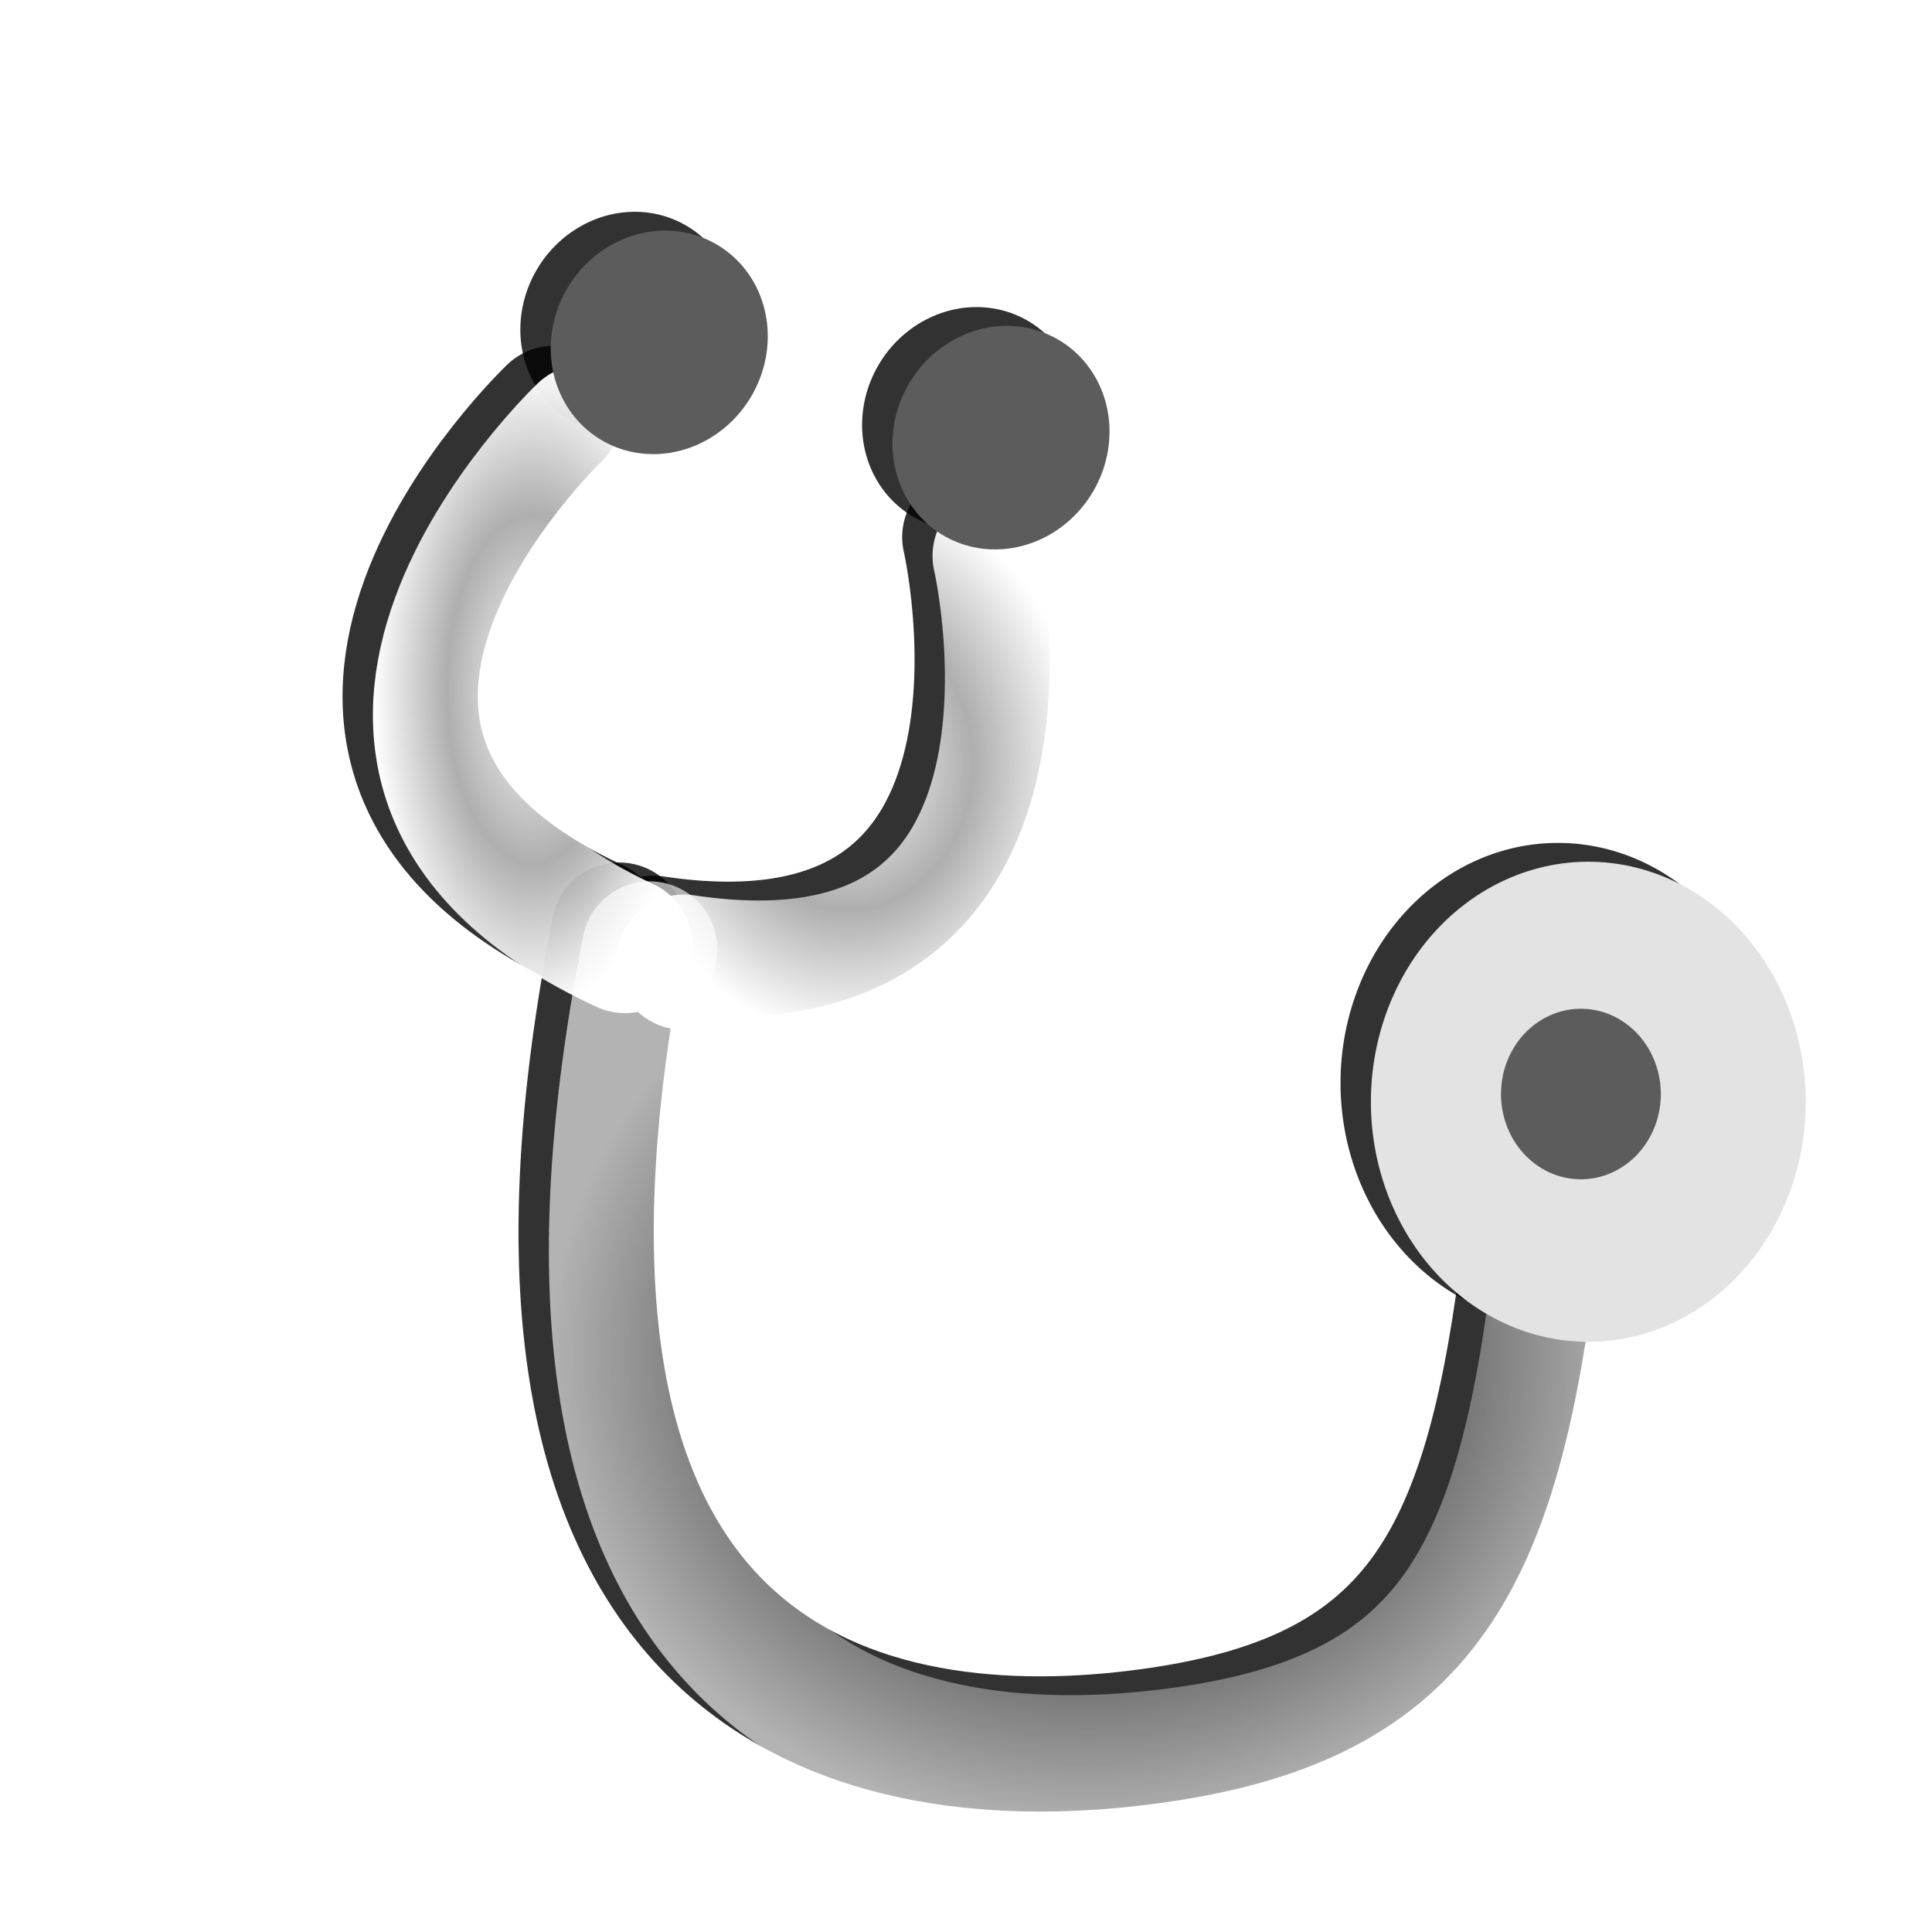 <?xml version="1.0" encoding="UTF-8" standalone="no"?>
<!-- Created with Inkscape (http://www.inkscape.org/) -->
<svg
   xmlns:dc="http://purl.org/dc/elements/1.1/"
   xmlns:cc="http://creativecommons.org/ns#"
   xmlns:rdf="http://www.w3.org/1999/02/22-rdf-syntax-ns#"
   xmlns:svg="http://www.w3.org/2000/svg"
   xmlns="http://www.w3.org/2000/svg"
   xmlns:xlink="http://www.w3.org/1999/xlink"
   xmlns:sodipodi="http://sodipodi.sourceforge.net/DTD/sodipodi-0.dtd"
   xmlns:inkscape="http://www.inkscape.org/namespaces/inkscape"
   height="100"
   id="svg1"
   inkscape:version="0.46"
   sodipodi:docbase="/home/eric/Bureau/icones"
   sodipodi:docname="stetho2.svg"
   sodipodi:version="0.32"
   width="100"
   inkscape:output_extension="org.inkscape.output.svg.inkscape"
   version="1.0">
  <sodipodi:namedview
     bordercolor="#666666"
     borderopacity="1.0"
     id="base"
     inkscape:current-layer="layer1"
     inkscape:cx="45.698925"
     inkscape:cy="40.45132"
     inkscape:pageopacity="0.0"
     inkscape:pageshadow="2"
     inkscape:window-height="720"
     inkscape:window-width="1024"
     inkscape:window-x="15"
     inkscape:window-y="58"
     inkscape:zoom="9.3"
     pagecolor="#ffffff"
     width="100px"
     height="100px"
     showgrid="false" />
  <defs
     id="defs3">
    <inkscape:perspective
       sodipodi:type="inkscape:persp3d"
       inkscape:vp_x="0 : 50 : 1"
       inkscape:vp_y="0 : 1000 : 0"
       inkscape:vp_z="100 : 50 : 1"
       inkscape:persp3d-origin="50 : 33.333333 : 1"
       id="perspective52" />
    <linearGradient
       id="linearGradient3196">
      <stop
         id="stop3198"
         offset="0"
         style="stop-color:#ffffff;stop-opacity:1;" />
      <stop
         style="stop-color:#ffffff;stop-opacity:0.096;"
         offset="0.462"
         id="stop3200" />
      <stop
         id="stop3202"
         offset="1"
         style="stop-color:#ffffff;stop-opacity:0.63;" />
    </linearGradient>
    <linearGradient
       id="linearGradient3176">
      <stop
         style="stop-color:#ffffff;stop-opacity:1;"
         offset="0"
         id="stop3178" />
      <stop
         id="stop3184"
         offset="0.538"
         style="stop-color:#ffffff;stop-opacity:0.607;" />
      <stop
         style="stop-color:#ffffff;stop-opacity:1;"
         offset="1"
         id="stop3180" />
    </linearGradient>
    <linearGradient
       id="linearGradient1759">
      <stop
         offset="0"
         style="stop-color:#ffffff;stop-opacity:0;"
         id="stop1760" />
      <stop
         offset="1"
         style="stop-color:#ffffff;stop-opacity:1;"
         id="stop1761" />
    </linearGradient>
    <linearGradient
       id="linearGradient1755">
      <stop
         offset="0"
         style="stop-color:#0d56db;stop-opacity:0;"
         id="stop1756" />
      <stop
         offset="1"
         style="stop-color:#061176;stop-opacity:1;"
         id="stop1757" />
    </linearGradient>
    <linearGradient
       x1="94.422"
       gradientTransform="scale(2.046,0.489)"
       y1="159.204"
       inkscape:collect="always"
       gradientUnits="userSpaceOnUse"
       y2="3.639"
       xlink:href="#linearGradient1759"
       id="linearGradient3159"
       x2="91.27" />
    <linearGradient
       x1="175.195"
       gradientTransform="matrix(1.785,0,0,0.56,-116.605,-231.051)"
       y1="627.574"
       inkscape:collect="always"
       gradientUnits="userSpaceOnUse"
       y2="426.259"
       xlink:href="#linearGradient1755"
       id="linearGradient3162"
       x2="175.195" />
    <linearGradient
       x1="172.991"
       gradientTransform="matrix(1.8,0,0,0.556,-116.605,-231.051)"
       y1="432.172"
       inkscape:collect="always"
       gradientUnits="userSpaceOnUse"
       y2="633.042"
       xlink:href="#linearGradient1755"
       id="linearGradient3164"
       x2="172.991" />
    <filter
       inkscape:collect="always"
       id="filter3236">
      <feGaussianBlur
         inkscape:collect="always"
         stdDeviation="0.352"
         id="feGaussianBlur3238" />
    </filter>
    <filter
       inkscape:collect="always"
       id="filter3240">
      <feGaussianBlur
         inkscape:collect="always"
         stdDeviation="0.352"
         id="feGaussianBlur3242" />
    </filter>
    <filter
       inkscape:collect="always"
       id="filter3244">
      <feGaussianBlur
         inkscape:collect="always"
         stdDeviation="0.352"
         id="feGaussianBlur3246" />
    </filter>
    <filter
       inkscape:collect="always"
       id="filter3272">
      <feGaussianBlur
         inkscape:collect="always"
         stdDeviation="0.85"
         id="feGaussianBlur3274" />
    </filter>
    <filter
       inkscape:collect="always"
       id="filter3276">
      <feGaussianBlur
         inkscape:collect="always"
         stdDeviation="0.618"
         id="feGaussianBlur3278" />
    </filter>
    <filter
       inkscape:collect="always"
       id="filter3280">
      <feGaussianBlur
         inkscape:collect="always"
         stdDeviation="0.618"
         id="feGaussianBlur3282" />
    </filter>
    <radialGradient
       inkscape:collect="always"
       xlink:href="#linearGradient3196"
       id="radialGradient3182"
       cx="88.669"
       cy="78.892"
       fx="88.669"
       fy="78.892"
       r="27.935"
       gradientTransform="matrix(1,0,0,0.879,0,9.525)"
       gradientUnits="userSpaceOnUse" />
    <radialGradient
       inkscape:collect="always"
       xlink:href="#linearGradient3176"
       id="radialGradient3192"
       cx="59.9"
       cy="44.366"
       fx="59.9"
       fy="44.366"
       r="8.274"
       gradientTransform="matrix(1,0,0,2.029,0,-45.64)"
       gradientUnits="userSpaceOnUse" />
    <radialGradient
       inkscape:collect="always"
       xlink:href="#linearGradient3176"
       id="radialGradient3194"
       cx="76.223"
       cy="48.155"
       fx="76.223"
       fy="48.155"
       r="12.011"
       gradientTransform="matrix(1,0,0,1.18,0,-8.644)"
       gradientUnits="userSpaceOnUse" />
  </defs>
  <g
     inkscape:label="Layer 1"
     id="layer1"
     inkscape:groupmode="layer"
     transform="translate(-32.325,-8.712)">
    <path
       d="M 64.377,56.855 C 56.29,97.777 78.706,100.521 92.373,98.503 C 105.946,96.499 109.622,89.395 111.532,73.307"
       sodipodi:nodetypes="czs"
       id="path4403"
       style="opacity:1;fill:none;fill-opacity:0.75;fill-rule:evenodd;stroke:#000000;stroke-width:7;stroke-linecap:round;stroke-linejoin:miter;stroke-miterlimit:4;stroke-dasharray:none;stroke-opacity:0.804;filter:url(#filter3236)"
       inkscape:export-filename="/home/eric/Bureau/icones/stetho2.png"
       inkscape:export-xdpi="23.644081"
       inkscape:export-ydpi="23.644081" />
    <path
       sodipodi:ry="33.397953"
       id="path4405"
       sodipodi:rx="32.2463"
       d="M 46.066,105.815 A 32.246,33.398 0 1 1 46.063,105.361"
       sodipodi:end="6.2695834"
       sodipodi:start="0"
       style="opacity:1;fill:#000000;fill-opacity:0.801;stroke:none;stroke-width:0.5;stroke-linecap:round;stroke-linejoin:miter;stroke-miterlimit:4;stroke-dasharray:none;stroke-opacity:0.688;filter:url(#filter3272)"
       transform="matrix(0.349,0,0,0.372,108.141,25.401)"
       sodipodi:open="true"
       sodipodi:cy="105.81528"
       sodipodi:cx="13.819842"
       sodipodi:type="arc"
       inkscape:export-filename="/home/eric/Bureau/icones/stetho2.png"
       inkscape:export-xdpi="23.644081"
       inkscape:export-ydpi="23.644081" />
    <path
       sodipodi:type="arc"
       sodipodi:cx="-169.8689"
       sodipodi:cy="-30.655663"
       sodipodi:open="true"
       transform="matrix(0.432,0.261,-0.251,0.416,130.564,82.548)"
       style="opacity:1;fill:#000000;fill-opacity:0.801;stroke:none;stroke-width:0.5;stroke-linecap:round;stroke-linejoin:miter;stroke-miterlimit:4;stroke-dasharray:none;stroke-opacity:0.688;filter:url(#filter3280)"
       sodipodi:start="0"
       sodipodi:end="6.2695834"
       d="M -158.928,-30.656 A 10.941,12.092 0 1 1 -158.929,-30.82"
       sodipodi:rx="10.940708"
       id="path4411"
       sodipodi:ry="12.092361"
       inkscape:export-filename="/home/eric/Bureau/icones/stetho2.png"
       inkscape:export-xdpi="23.644081"
       inkscape:export-ydpi="23.644081" />
    <path
       style="opacity:1;fill:none;fill-opacity:0.75;fill-rule:evenodd;stroke:#000000;stroke-width:7;stroke-linecap:round;stroke-linejoin:miter;stroke-miterlimit:4;stroke-dasharray:none;stroke-opacity:0.804;filter:url(#filter3240)"
       d="M 82.522,36.513 C 82.522,36.513 88.135,60.851 66.14,57.537"
       sodipodi:nodetypes="cs"
       id="path4415"
       inkscape:export-filename="/home/eric/Bureau/icones/stetho2.png"
       inkscape:export-xdpi="23.644081"
       inkscape:export-ydpi="23.644081" />
    <path
       sodipodi:type="arc"
       sodipodi:cx="-169.8689"
       sodipodi:cy="-30.655663"
       sodipodi:open="true"
       transform="matrix(0.432,0.261,-0.251,0.416,148.253,87.48)"
       style="opacity:1;fill:#000000;fill-opacity:0.801;stroke:none;stroke-width:0.5;stroke-linecap:round;stroke-linejoin:miter;stroke-miterlimit:4;stroke-dasharray:none;stroke-opacity:0.688;filter:url(#filter3276)"
       sodipodi:start="0"
       sodipodi:end="6.2695834"
       d="M -158.928,-30.656 A 10.941,12.092 0 1 1 -158.929,-30.82"
       sodipodi:rx="10.940708"
       id="path3175"
       sodipodi:ry="12.092361"
       inkscape:export-filename="/home/eric/Bureau/icones/stetho2.png"
       inkscape:export-xdpi="23.644081"
       inkscape:export-ydpi="23.644081" />
    <path
       style="opacity:1;fill:none;fill-opacity:0.75;fill-rule:evenodd;stroke:#000000;stroke-width:7;stroke-linecap:round;stroke-linejoin:miter;stroke-miterlimit:4;stroke-dasharray:none;stroke-opacity:0.804;filter:url(#filter3244)"
       d="M 61.008,30.106 C 61.008,30.106 42.919,47.33 63.103,56.677"
       sodipodi:nodetypes="cs"
       id="path3179"
       inkscape:export-filename="/home/eric/Bureau/icones/stetho2.png"
       inkscape:export-xdpi="23.644081"
       inkscape:export-ydpi="23.644081" />
    <path
       d="M 65.948,57.83 C 57.861,98.752 80.277,101.496 93.945,99.478 C 107.517,97.473 111.193,90.37 113.104,74.282"
       sodipodi:nodetypes="czs"
       id="path3197"
       style="opacity:1;fill:none;fill-opacity:0.75;fill-rule:evenodd;stroke:url(#radialGradient3182);stroke-width:7;stroke-linecap:round;stroke-linejoin:miter;stroke-miterlimit:4;stroke-dasharray:none;stroke-opacity:1"
       inkscape:export-filename="/home/eric/Bureau/icones/stetho2.png"
       inkscape:export-xdpi="23.644081"
       inkscape:export-ydpi="23.644081" />
    <path
       sodipodi:ry="33.397953"
       id="path3199"
       sodipodi:rx="32.2463"
       d="M 46.066,105.815 A 32.246,33.398 0 1 1 46.063,105.361"
       sodipodi:end="6.2695834"
       sodipodi:start="0"
       style="opacity:1;fill:#e3e3e3;fill-opacity:1;stroke:none;stroke-width:0.5;stroke-linecap:round;stroke-linejoin:miter;stroke-miterlimit:4;stroke-dasharray:none;stroke-opacity:0.688"
       transform="matrix(0.349,0,0,0.372,109.713,26.376)"
       sodipodi:open="true"
       sodipodi:cy="105.81528"
       sodipodi:cx="13.819842"
       sodipodi:type="arc"
       inkscape:export-filename="/home/eric/Bureau/icones/stetho2.png"
       inkscape:export-xdpi="23.644081"
       inkscape:export-ydpi="23.644081" />
    <path
       sodipodi:ry="9.2132282"
       id="path3201"
       sodipodi:rx="8.0615749"
       d="M -257.97,-87.663 A 8.062,9.213 0 1 1 -257.971,-87.788"
       sodipodi:end="6.2695834"
       sodipodi:start="0"
       style="opacity:1;fill:#5c5c5c;fill-opacity:1;stroke:none;stroke-width:0.5;stroke-linecap:round;stroke-linejoin:miter;stroke-miterlimit:4;stroke-dasharray:none;stroke-opacity:0.688"
       transform="matrix(0.513,0,0,0.479,250.627,107.319)"
       sodipodi:open="true"
       sodipodi:cy="-87.662514"
       sodipodi:cx="-266.03195"
       sodipodi:type="arc"
       inkscape:export-filename="/home/eric/Bureau/icones/stetho2.png"
       inkscape:export-xdpi="23.644081"
       inkscape:export-ydpi="23.644081" />
    <path
       style="opacity:1;fill:none;fill-opacity:0.75;fill-rule:evenodd;stroke:url(#radialGradient3194);stroke-width:7;stroke-linecap:round;stroke-linejoin:miter;stroke-miterlimit:4;stroke-dasharray:none;stroke-opacity:1"
       d="M 84.093,37.487 C 84.093,37.487 89.706,61.826 67.712,58.512"
       sodipodi:nodetypes="cs"
       id="path3205"
       inkscape:export-filename="/home/eric/Bureau/icones/stetho2.png"
       inkscape:export-xdpi="23.644081"
       inkscape:export-ydpi="23.644081" />
    <path
       sodipodi:type="arc"
       sodipodi:cx="-169.8689"
       sodipodi:cy="-30.655663"
       sodipodi:open="true"
       transform="matrix(0.432,0.261,-0.251,0.416,149.825,88.454)"
       style="opacity:1;fill:#5c5c5c;fill-opacity:1;stroke:none;stroke-width:0.5;stroke-linecap:round;stroke-linejoin:miter;stroke-miterlimit:4;stroke-dasharray:none;stroke-opacity:0.688"
       sodipodi:start="0"
       sodipodi:end="6.2695834"
       d="M -158.928,-30.656 A 10.941,12.092 0 1 1 -158.929,-30.82"
       sodipodi:rx="10.940708"
       id="path3207"
       sodipodi:ry="12.092361"
       inkscape:export-filename="/home/eric/Bureau/icones/stetho2.png"
       inkscape:export-xdpi="23.644081"
       inkscape:export-ydpi="23.644081" />
    <path
       style="opacity:1;fill:none;fill-opacity:0.75;fill-rule:evenodd;stroke:url(#radialGradient3192);stroke-width:7;stroke-linecap:round;stroke-linejoin:miter;stroke-miterlimit:4;stroke-dasharray:none;stroke-opacity:1"
       d="M 62.58,31.081 C 62.58,31.081 44.491,48.305 64.674,57.652"
       sodipodi:nodetypes="cs"
       id="path3209"
       inkscape:export-filename="/home/eric/Bureau/icones/stetho2.png"
       inkscape:export-xdpi="23.644081"
       inkscape:export-ydpi="23.644081" />
    <path
       sodipodi:type="arc"
       sodipodi:cx="-169.8689"
       sodipodi:cy="-30.655663"
       sodipodi:open="true"
       transform="matrix(0.432,0.261,-0.251,0.416,132.136,83.522)"
       style="opacity:1;fill:#5c5c5c;fill-opacity:1;stroke:none;stroke-width:0.5;stroke-linecap:round;stroke-linejoin:miter;stroke-miterlimit:4;stroke-dasharray:none;stroke-opacity:0.688"
       sodipodi:start="0"
       sodipodi:end="6.2695834"
       d="M -158.928,-30.656 A 10.941,12.092 0 1 1 -158.929,-30.82"
       sodipodi:rx="10.940708"
       id="path3203"
       sodipodi:ry="12.092361"
       inkscape:export-filename="/home/eric/Bureau/icones/stetho2.png"
       inkscape:export-xdpi="23.644081"
       inkscape:export-ydpi="23.644081" />
  </g>
</svg>
